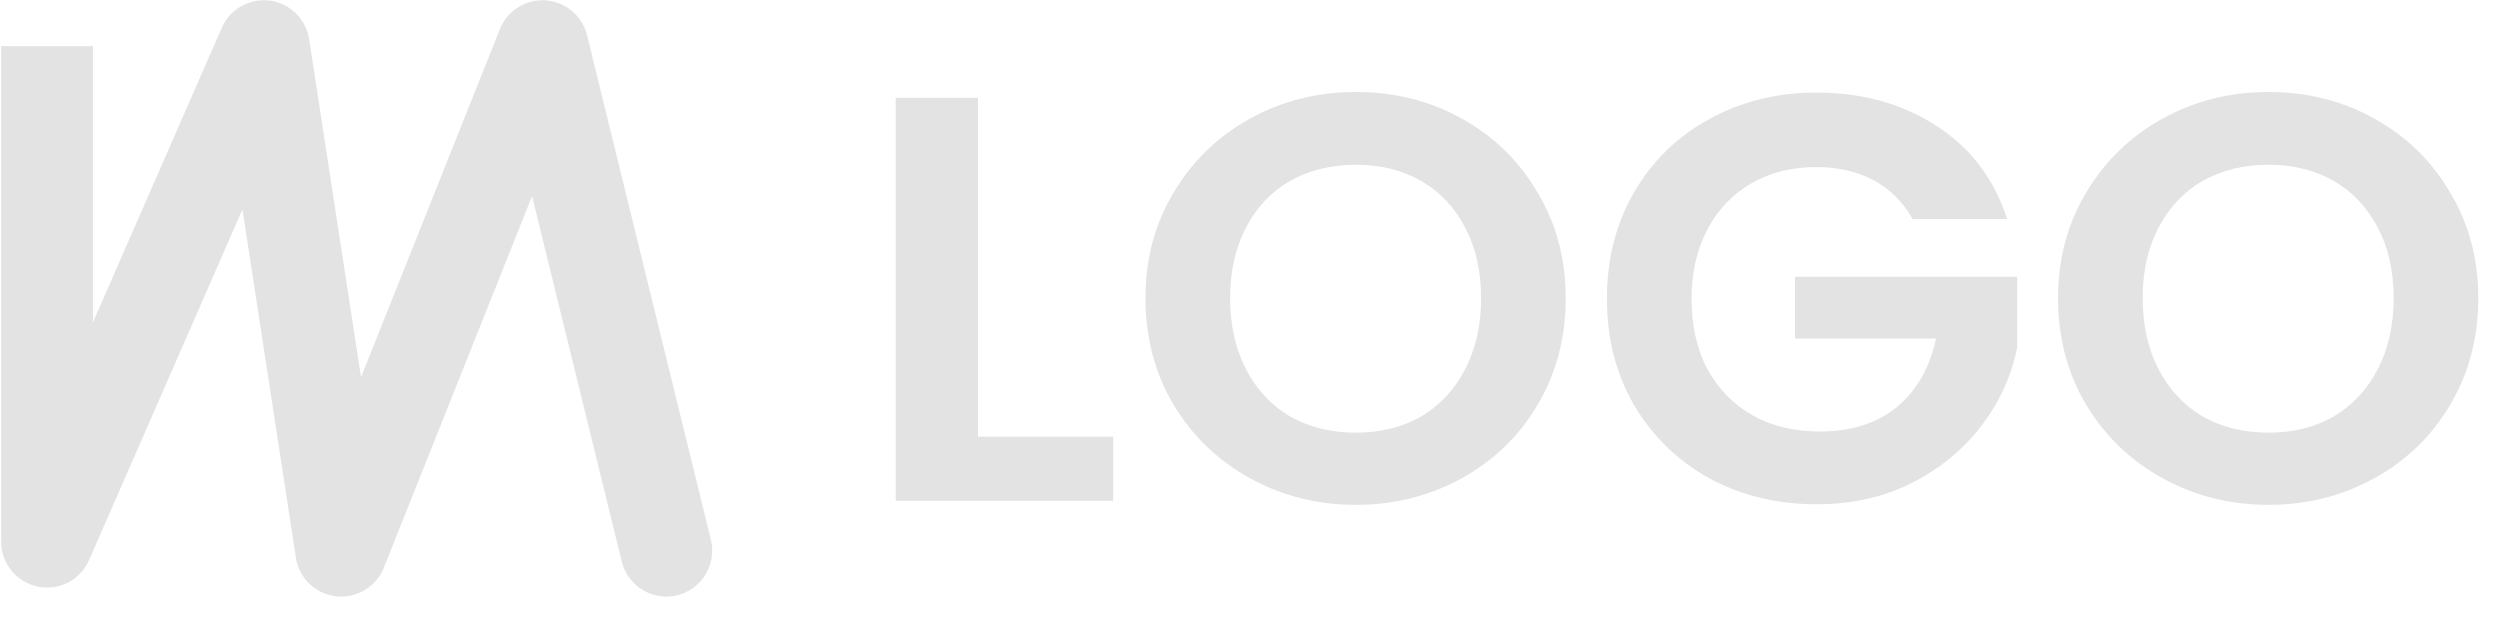 <svg width="109" height="27" viewBox="0 0 109 27" fill="none" xmlns="http://www.w3.org/2000/svg">
<path fill-rule="evenodd" clip-rule="evenodd" d="M11.762 0.028C12.644 0.143 13.344 0.828 13.479 1.708L15.741 16.448L21.795 1.27C22.117 0.462 22.924 -0.045 23.791 0.016C24.659 0.076 25.388 0.69 25.595 1.534L30.995 23.534C31.258 24.607 30.602 25.69 29.529 25.953C28.456 26.216 27.373 25.56 27.11 24.488L23.198 8.549L16.735 24.752C16.401 25.59 15.547 26.1 14.651 25.998C13.754 25.896 13.037 25.206 12.901 24.314L10.571 9.131L3.885 24.419C3.506 25.287 2.57 25.769 1.643 25.576C0.716 25.382 0.052 24.565 0.052 23.618V2.011H4.052V14.054L9.67 1.209C10.027 0.394 10.879 -0.088 11.762 0.028Z" fill="#E3E3E3"/>
<path d="M42.64 19.04H48.534V21.835H39.053V4.263H42.64V19.04Z" fill="#E3E3E3"/>
<path d="M59.117 22.011C57.443 22.011 55.905 21.625 54.504 20.853C53.103 20.081 51.993 19.015 51.173 17.656C50.353 16.279 49.943 14.727 49.943 12.998C49.943 11.287 50.353 9.751 51.173 8.391C51.993 7.015 53.103 5.941 54.504 5.169C55.905 4.397 57.443 4.011 59.117 4.011C60.808 4.011 62.345 4.397 63.729 5.169C65.13 5.941 66.232 7.015 67.035 8.391C67.855 9.751 68.265 11.287 68.265 12.998C68.265 14.727 67.855 16.279 67.035 17.656C66.232 19.015 65.13 20.081 63.729 20.853C62.328 21.625 60.791 22.011 59.117 22.011ZM59.117 18.864C60.193 18.864 61.141 18.629 61.961 18.159C62.781 17.672 63.422 16.984 63.883 16.095C64.344 15.205 64.575 14.173 64.575 12.998C64.575 11.824 64.344 10.8 63.883 9.927C63.422 9.038 62.781 8.358 61.961 7.888C61.141 7.418 60.193 7.183 59.117 7.183C58.04 7.183 57.084 7.418 56.247 7.888C55.427 8.358 54.786 9.038 54.325 9.927C53.864 10.8 53.633 11.824 53.633 12.998C53.633 14.173 53.864 15.205 54.325 16.095C54.786 16.984 55.427 17.672 56.247 18.159C57.084 18.629 58.04 18.864 59.117 18.864Z" fill="#E3E3E3"/>
<path d="M83.387 9.549C82.977 8.811 82.413 8.249 81.696 7.863C80.978 7.477 80.141 7.284 79.185 7.284C78.126 7.284 77.186 7.519 76.366 7.989C75.546 8.459 74.906 9.13 74.444 10.003C73.983 10.875 73.752 11.882 73.752 13.024C73.752 14.198 73.983 15.222 74.444 16.095C74.923 16.968 75.58 17.639 76.417 18.109C77.254 18.579 78.228 18.814 79.338 18.814C80.705 18.814 81.824 18.461 82.695 17.756C83.567 17.035 84.139 16.036 84.412 14.761H78.262V12.067H87.948V15.138C87.709 16.363 87.197 17.496 86.411 18.537C85.625 19.577 84.609 20.417 83.362 21.054C82.132 21.675 80.748 21.986 79.21 21.986C77.485 21.986 75.922 21.608 74.521 20.853C73.137 20.081 72.044 19.015 71.241 17.656C70.455 16.296 70.062 14.752 70.062 13.024C70.062 11.295 70.455 9.751 71.241 8.391C72.044 7.015 73.137 5.949 74.521 5.194C75.922 4.422 77.477 4.036 79.185 4.036C81.201 4.036 82.952 4.523 84.438 5.496C85.924 6.453 86.949 7.804 87.513 9.549H83.387Z" fill="#E3E3E3"/>
<path d="M98.905 22.011C97.231 22.011 95.693 21.625 94.293 20.853C92.892 20.081 91.781 19.015 90.961 17.656C90.141 16.279 89.731 14.727 89.731 12.998C89.731 11.287 90.141 9.751 90.961 8.391C91.781 7.015 92.892 5.941 94.293 5.169C95.693 4.397 97.231 4.011 98.905 4.011C100.596 4.011 102.134 4.397 103.517 5.169C104.918 5.941 106.02 7.015 106.823 8.391C107.643 9.751 108.053 11.287 108.053 12.998C108.053 14.727 107.643 16.279 106.823 17.656C106.02 19.015 104.918 20.081 103.517 20.853C102.117 21.625 100.579 22.011 98.905 22.011ZM98.905 18.864C99.981 18.864 100.929 18.629 101.749 18.159C102.569 17.672 103.21 16.984 103.671 16.095C104.132 15.205 104.363 14.173 104.363 12.998C104.363 11.824 104.132 10.8 103.671 9.927C103.21 9.038 102.569 8.358 101.749 7.888C100.929 7.418 99.981 7.183 98.905 7.183C97.829 7.183 96.872 7.418 96.035 7.888C95.215 8.358 94.574 9.038 94.113 9.927C93.652 10.8 93.421 11.824 93.421 12.998C93.421 14.173 93.652 15.205 94.113 16.095C94.574 16.984 95.215 17.672 96.035 18.159C96.872 18.629 97.829 18.864 98.905 18.864Z" fill="#E3E3E3"/>
</svg>
